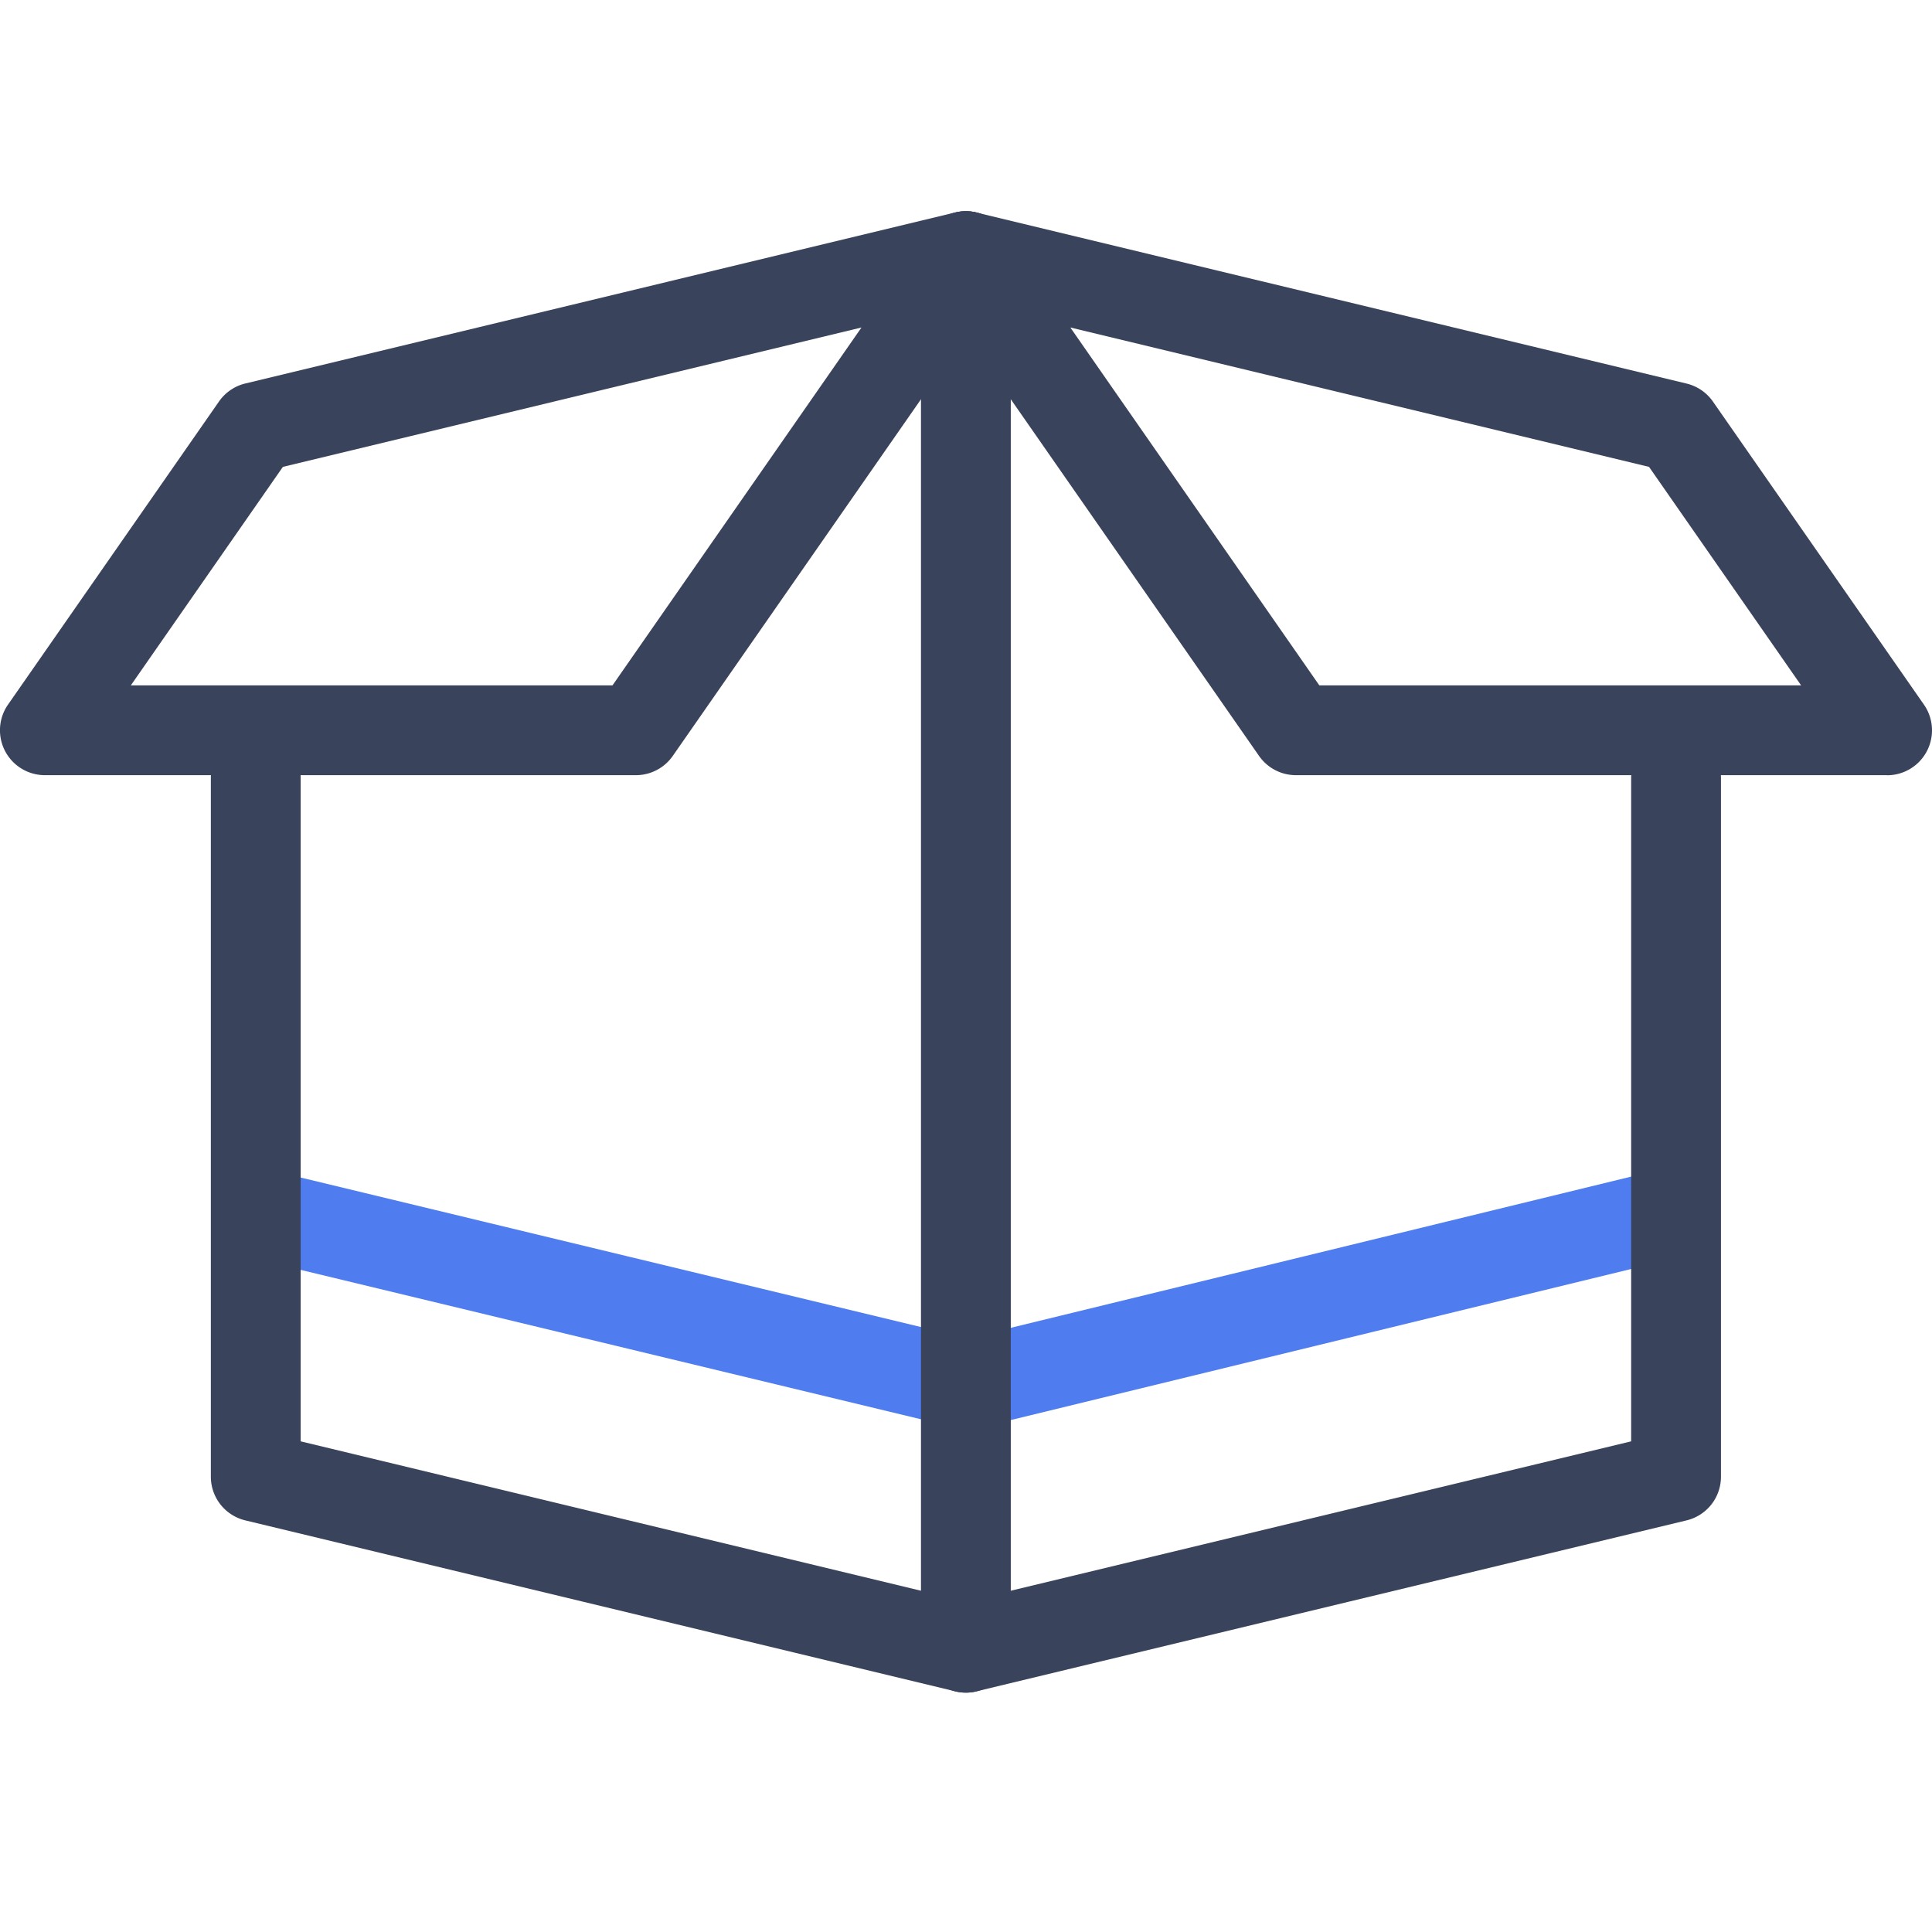 <svg id="コンポーネント_220_1" data-name="コンポーネント 220 – 1" xmlns="http://www.w3.org/2000/svg" width="64.001" height="64" viewBox="0 0 64.001 64">
  <rect id="長方形_20688" data-name="長方形 20688" width="64" height="64" transform="translate(0.001)" fill="none"/>
  <g id="グループ_24965" data-name="グループ 24965" transform="translate(-1006.945 -465.951)">
    <g id="パス_80926" data-name="パス 80926" transform="translate(1015.069 504.685)">
      <path id="パス_80927" data-name="パス 80927" d="M1039.072,513.609l-23.934-5.764.7-2.891,23.233,5.6,22.952-5.594.7,2.89Z" transform="translate(-1015.138 -504.954)" fill="#4f7df0"/>
    </g>
    <g id="線_189" data-name="線 189" transform="translate(1037.456 472.952)">
      <path id="パス_80928" data-name="パス 80928" d="M1039.2,522.023a1.487,1.487,0,0,1-1.487-1.487v-46.1a1.487,1.487,0,0,1,2.975,0v46.1A1.487,1.487,0,0,1,1039.2,522.023Z" transform="translate(-1037.715 -472.952)" fill="#3a435c"/>
    </g>
    <g id="パス_80923" data-name="パス 80923" transform="translate(1006.945 472.951)">
      <path id="パス_80930" data-name="パス 80930" d="M1028.011,491.63h-19.58a1.488,1.488,0,0,1-1.221-2.337l6.987-10.038a1.487,1.487,0,0,1,.873-.6l23.52-5.666a1.488,1.488,0,0,1,1.57,2.3l-10.926,15.7A1.489,1.489,0,0,1,1028.011,491.63Zm-16.732-2.975h15.956l8.248-11.855-19.167,4.617Z" transform="translate(-1006.945 -472.951)" fill="#3a435c"/>
    </g>
    <g id="パス_80924" data-name="パス 80924" transform="translate(1013.933 490.24)">
      <path id="パス_80931" data-name="パス 80931" d="M1039,522.169a1.436,1.436,0,0,1-.349-.042l-23.523-5.664a1.488,1.488,0,0,1-1.139-1.446V491.874a1.487,1.487,0,1,1,2.975,0v21.971L1039,519.152l22.039-5.307V491.874a1.487,1.487,0,1,1,2.975,0v23.143a1.487,1.487,0,0,1-1.138,1.446l-23.527,5.664A1.429,1.429,0,0,1,1039,522.169Z" transform="translate(-1013.992 -490.387)" fill="#3a435c"/>
    </g>
    <g id="パス_80925" data-name="パス 80925" transform="translate(1037.459 472.951)">
      <path id="パス_80933" data-name="パス 80933" d="M1069.717,491.63h-19.584a1.489,1.489,0,0,1-1.221-.638l-10.928-15.7a1.488,1.488,0,0,1,1.57-2.3l23.524,5.666a1.49,1.49,0,0,1,.873.6l6.989,10.038a1.489,1.489,0,0,1-1.222,2.337Zm-18.808-2.975h15.96l-5.038-7.238-19.17-4.617Z" transform="translate(-1037.718 -472.951)" fill="#3a435c"/>
    </g>
  </g>
</svg>
